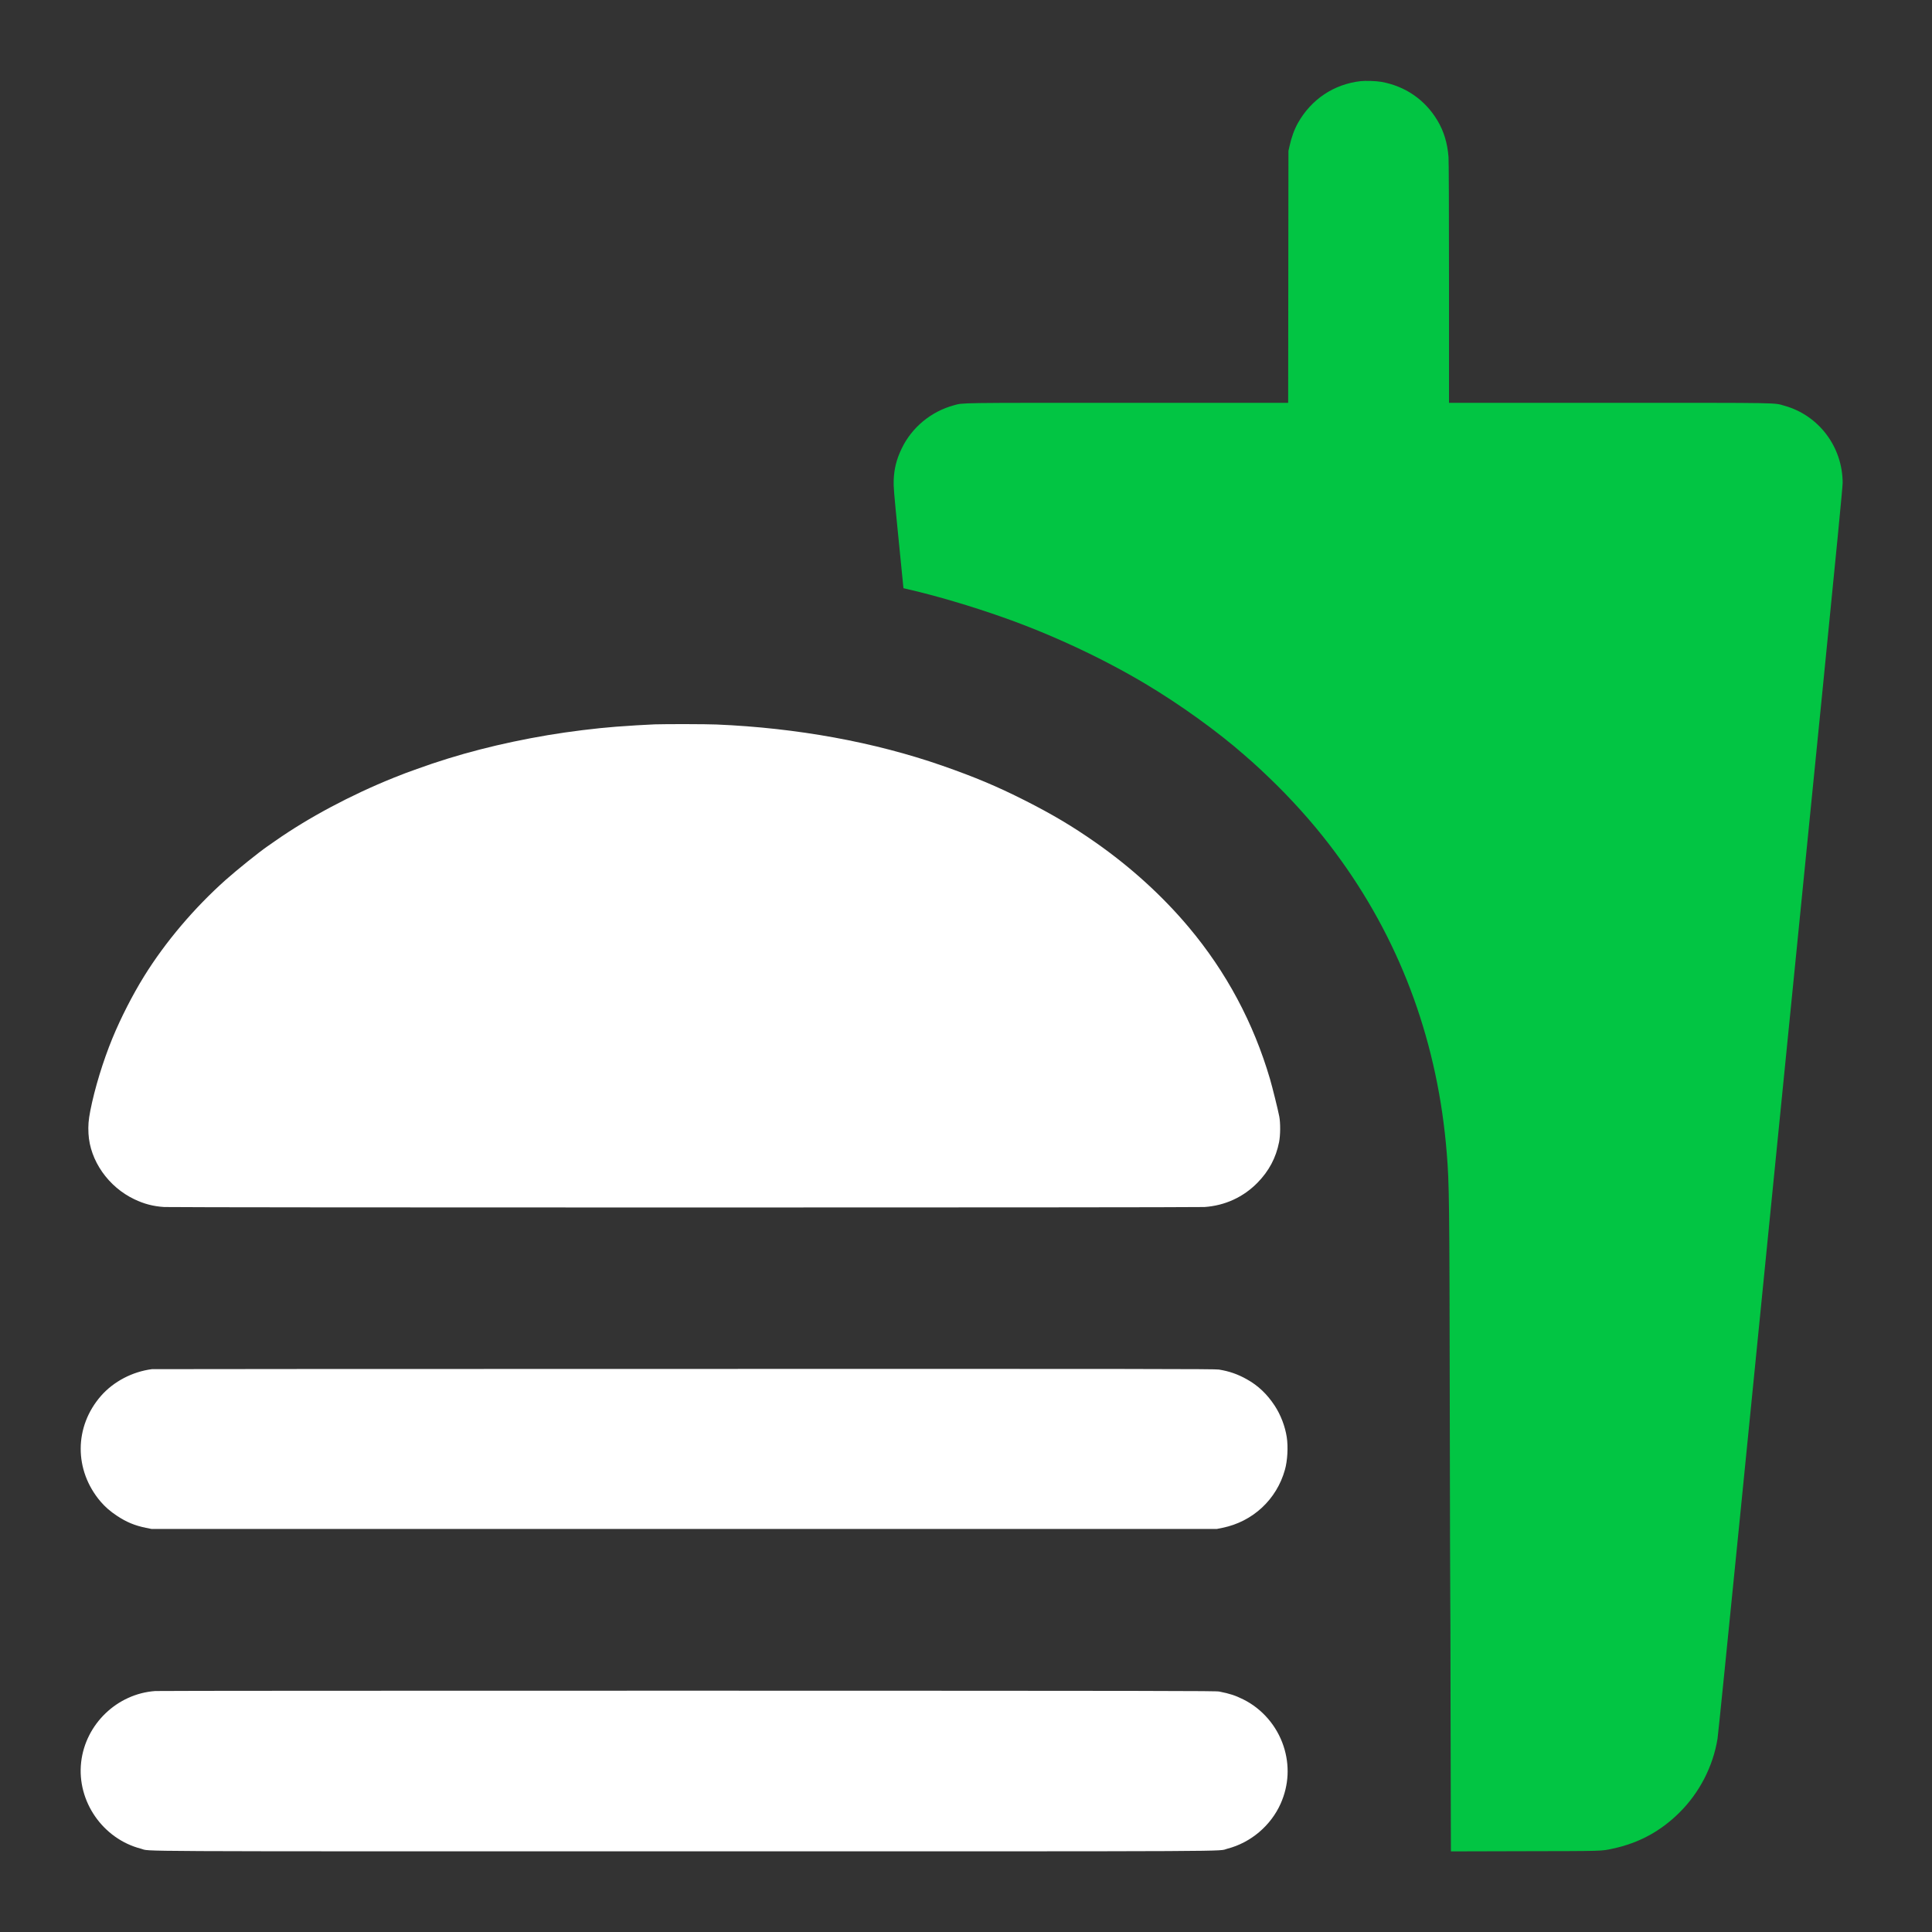 <svg
    version="1.0"
    xmlns="http://www.w3.org/2000/svg"
    width="4000pt"
    height="4000pt"
    viewBox="0 0 4000 4000"
    preserveAspectRatio="xMidYMid meet">
    <rect x="0" y="0" width="4000" height="4000" fill="#333333" stroke="none"/>
    <g transform="translate(0,4000) scale(0.1,-0.1)">
        <path
            d="M28170 38320 c-555 -64 -1021 -375 -1298 -867 -74 -132 -134 -296 -175 -483 l-21 -95 -3 -2607 -3 -2608 -3316 0 c-3586 0 -3405 3 -3604 -51 -473 -128 -871 -457 -1081 -894 -108 -224 -157 -419 -166 -656 -5 -135 2 -229 98 -1192 l104 -1045 115 -27 c569 -132 1286 -343 1931 -571 1012 -355 2072 -850 2964 -1382 715 -426 1498 -990 2055 -1480 47 -42 116 -103 155 -136 171 -150 506 -472 692 -666 441 -458 803 -892 1153 -1380 1268 -1769 2005 -3814 2184 -6060 51 -632 55 -951 62 -5250 3 -2159 8 -3928 10 -3931 2 -4 5 -926 6 -2050 2 -1124 4 -2309 6 -2632 l2 -588 1533 4 c1645 3 1576 1 1817 53 541 116 989 358 1380 746 416 412 698 959 790 1533 11 72 216 2092 455 4489 240 2398 548 5487 685 6865 138 1378 329 3294 425 4256 96 963 366 3666 600 6009 292 2927 425 4295 425 4375 0 747 -492 1401 -1203 1600 -233 65 18 61 -3631 61 l-3316 0 0 2483 c0 1504 -4 2531 -10 2607 -23 289 -97 535 -230 756 -258 431 -668 712 -1165 800 -102 18 -328 25 -425 14z"
            fill="#02C543"
            stroke="none"/>
        <path
            d="M13555 25003 c-132 -4 -581 -31 -805 -49 -416 -32 -965 -100 -1405 -174 -982 -166 -1868 -394 -2710 -700 -93 -34 -199 -72 -235 -85 -36 -13 -148 -57 -250 -98 -885 -356 -1762 -824 -2450 -1306 -74 -52 -149 -104 -165 -115 -169 -116 -626 -483 -860 -691 -654 -583 -1250 -1286 -1690 -1995 -240 -387 -483 -862 -657 -1285 -196 -477 -368 -1041 -458 -1500 -38 -194 -47 -310 -38 -476 30 -559 411 -1103 951 -1359 206 -98 390 -145 615 -160 202 -13 21348 -13 21539 0 423 29 803 203 1098 503 236 241 383 516 447 841 28 144 30 395 4 531 -27 140 -142 604 -192 775 -343 1167 -904 2216 -1683 3144 -542 645 -1195 1240 -1926 1752 -481 337 -897 584 -1470 874 -577 291 -1027 480 -1705 717 -1406 490 -3011 783 -4675 853 -204 9 -1040 11 -1280 3z"
            fill="#FFFFFF"
            stroke="none"/>
        <path
            d="M3145 11653 c-404 -52 -793 -256 -1052 -551 -559 -637 -563 -1541 -11 -2190 95 -111 199 -202 338 -294 197 -131 370 -203 601 -250 l114 -23 11030 0 11030 0 114 23 c628 127 1122 586 1294 1202 53 187 69 474 38 675 -34 223 -125 462 -250 652 -159 242 -344 417 -578 547 -186 105 -365 167 -578 201 -79 13 -1479 15 -11075 13 -6042 0 -10998 -3 -11015 -5z"
            fill="#FFFFFF"
            stroke="none"/>
        <path
            d="M3215 4989 c-790 -55 -1446 -685 -1535 -1474 -91 -806 447 -1585 1237 -1790 228 -59 -674 -55 11248 -55 11922 0 11020 -4 11248 55 484 125 900 479 1103 936 168 380 189 793 58 1189 -138 418 -443 772 -832 965 -169 84 -277 119 -497 163 -73 15 -1045 16 -11000 18 -6006 0 -10969 -2 -11030 -7z"
            fill="#FFFFFF"
            stroke="none"/>
    </g>
</svg>

